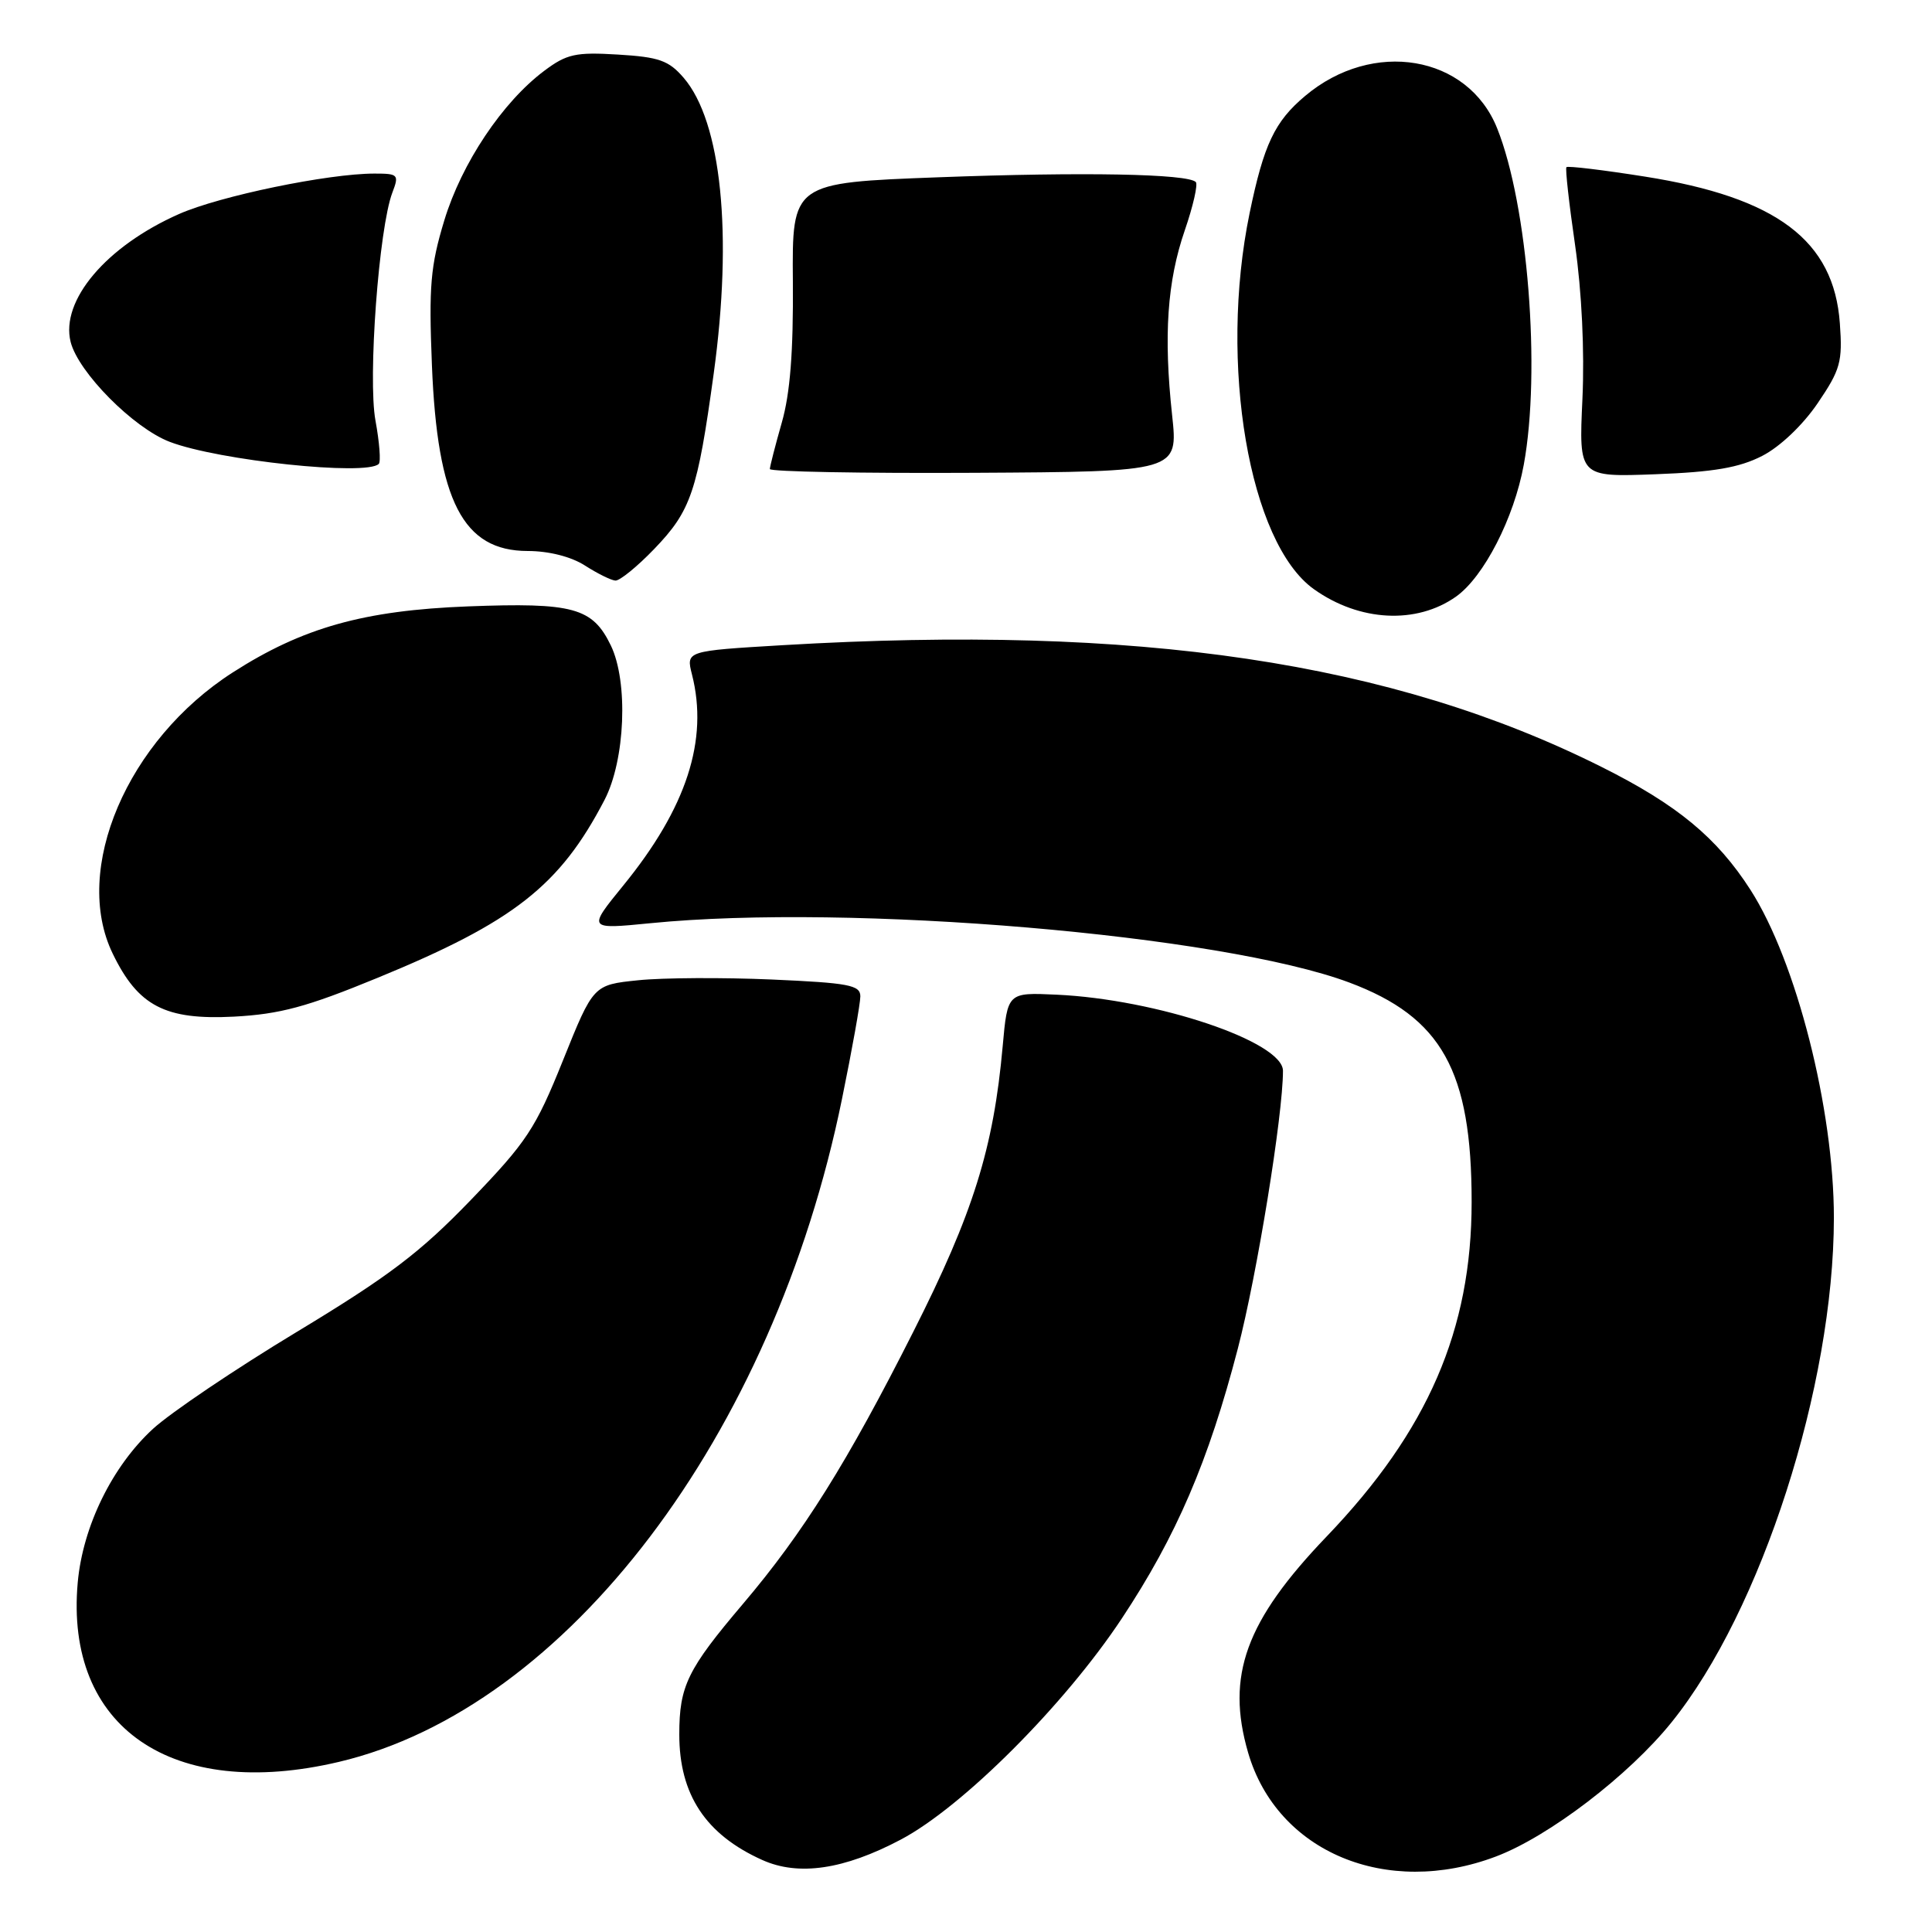 <?xml version="1.0" encoding="UTF-8" standalone="no"?>
<!DOCTYPE svg PUBLIC "-//W3C//DTD SVG 1.1//EN" "http://www.w3.org/Graphics/SVG/1.1/DTD/svg11.dtd" >
<svg xmlns="http://www.w3.org/2000/svg" xmlns:xlink="http://www.w3.org/1999/xlink" version="1.1" viewBox="0 0 256 256">
 <g >
 <path fill="currentColor"
d=" M 119.35 243.76 C 127.54 239.44 141.06 225.91 148.65 214.45 C 155.87 203.55 160.13 193.64 164.02 178.69 C 166.56 168.93 170.00 147.77 170.00 141.89 C 170.00 138.03 153.28 132.41 140.00 131.80 C 133.50 131.50 133.50 131.50 132.86 138.64 C 131.65 152.15 128.96 160.76 121.00 176.50 C 112.26 193.81 106.44 203.10 98.45 212.52 C 91.10 221.18 90.01 223.40 90.01 229.80 C 90.00 237.78 93.50 243.09 101.01 246.46 C 105.81 248.62 111.84 247.73 119.35 243.76 Z  M 198.21 246.00 C 205.23 243.35 215.83 235.25 221.50 228.20 C 233.41 213.42 242.98 183.64 243.00 161.38 C 243.00 146.96 238.03 127.39 231.94 117.90 C 227.50 110.99 222.24 106.64 212.27 101.65 C 184.43 87.70 150.81 82.70 103.70 85.49 C 90.90 86.25 90.90 86.25 91.69 89.37 C 93.90 98.05 90.98 107.04 82.59 117.33 C 77.85 123.15 77.85 123.15 86.18 122.33 C 112.74 119.69 161.88 123.87 178.79 130.19 C 191.04 134.78 195.00 141.88 195.00 159.26 C 195.00 176.21 189.20 189.60 175.79 203.59 C 165.05 214.79 162.42 222.04 165.38 232.23 C 169.21 245.40 183.71 251.48 198.21 246.00 Z  M 44.90 233.46 C 75.08 226.35 102.46 190.27 111.57 145.61 C 112.91 139.07 114.00 132.96 114.00 132.02 C 114.00 130.53 112.47 130.24 102.25 129.79 C 95.79 129.51 87.83 129.55 84.56 129.89 C 78.62 130.50 78.62 130.50 74.60 140.50 C 70.96 149.55 69.80 151.31 62.39 159.00 C 55.66 165.98 51.53 169.11 39.35 176.47 C 31.18 181.40 22.60 187.19 20.27 189.33 C 14.86 194.30 10.97 202.26 10.30 209.69 C 8.57 228.91 22.79 238.67 44.90 233.46 Z  M 50.00 129.58 C 68.08 122.16 74.19 117.36 80.10 106.00 C 82.85 100.71 83.27 90.36 80.94 85.53 C 78.51 80.51 75.97 79.82 62.00 80.35 C 48.22 80.88 40.09 83.16 30.83 89.11 C 16.85 98.08 9.53 115.21 14.93 126.35 C 18.30 133.32 21.89 135.18 31.00 134.71 C 37.10 134.38 40.65 133.43 50.00 129.58 Z  M 192.95 79.04 C 196.62 76.42 200.62 68.64 201.91 61.57 C 204.19 49.15 202.45 27.15 198.38 17.00 C 194.50 7.29 181.90 5.16 172.94 12.71 C 168.90 16.10 167.46 19.14 165.58 28.24 C 161.46 48.21 165.52 71.96 174.10 78.07 C 180.14 82.38 187.71 82.76 192.95 79.04 Z  M 86.68 72.75 C 91.57 67.67 92.42 65.15 94.57 49.50 C 97.11 31.01 95.60 16.14 90.59 10.31 C 88.61 8.01 87.33 7.56 81.88 7.23 C 76.28 6.89 75.09 7.15 72.12 9.38 C 66.59 13.52 61.17 21.62 58.87 29.21 C 57.04 35.24 56.81 37.92 57.23 48.36 C 57.95 66.41 61.35 73.00 69.92 73.01 C 72.72 73.01 75.67 73.76 77.50 74.93 C 79.15 75.99 80.97 76.89 81.54 76.93 C 82.11 76.97 84.43 75.09 86.68 72.75 Z  M 155.31 55.00 C 154.17 44.45 154.66 37.29 156.99 30.52 C 158.10 27.30 158.75 24.42 158.45 24.12 C 157.36 23.03 143.53 22.77 124.38 23.49 C 104.95 24.22 104.95 24.22 105.06 37.36 C 105.13 46.59 104.70 52.14 103.59 56.00 C 102.73 59.02 102.02 61.79 102.01 62.15 C 102.01 62.50 114.18 62.73 129.06 62.65 C 156.12 62.50 156.12 62.50 155.31 55.00 Z  M 233.50 60.41 C 235.86 59.20 238.87 56.34 240.85 53.43 C 243.87 48.98 244.16 47.95 243.79 42.85 C 243.01 31.87 235.43 26.16 217.96 23.40 C 212.41 22.52 207.73 21.96 207.56 22.15 C 207.39 22.34 207.91 27.00 208.71 32.50 C 209.59 38.64 209.97 46.50 209.68 52.86 C 209.20 63.22 209.20 63.22 219.35 62.84 C 227.07 62.55 230.46 61.97 233.50 60.41 Z  M 50.19 61.47 C 50.48 61.19 50.28 58.60 49.75 55.72 C 48.73 50.16 50.20 30.23 51.99 25.52 C 52.90 23.14 52.77 23.00 49.61 23.00 C 43.47 23.00 29.12 25.97 23.72 28.36 C 14.08 32.62 7.99 39.82 9.36 45.31 C 10.38 49.34 17.69 56.72 22.50 58.55 C 28.96 61.02 48.58 63.09 50.19 61.47 Z "/>
</g>
</svg>
